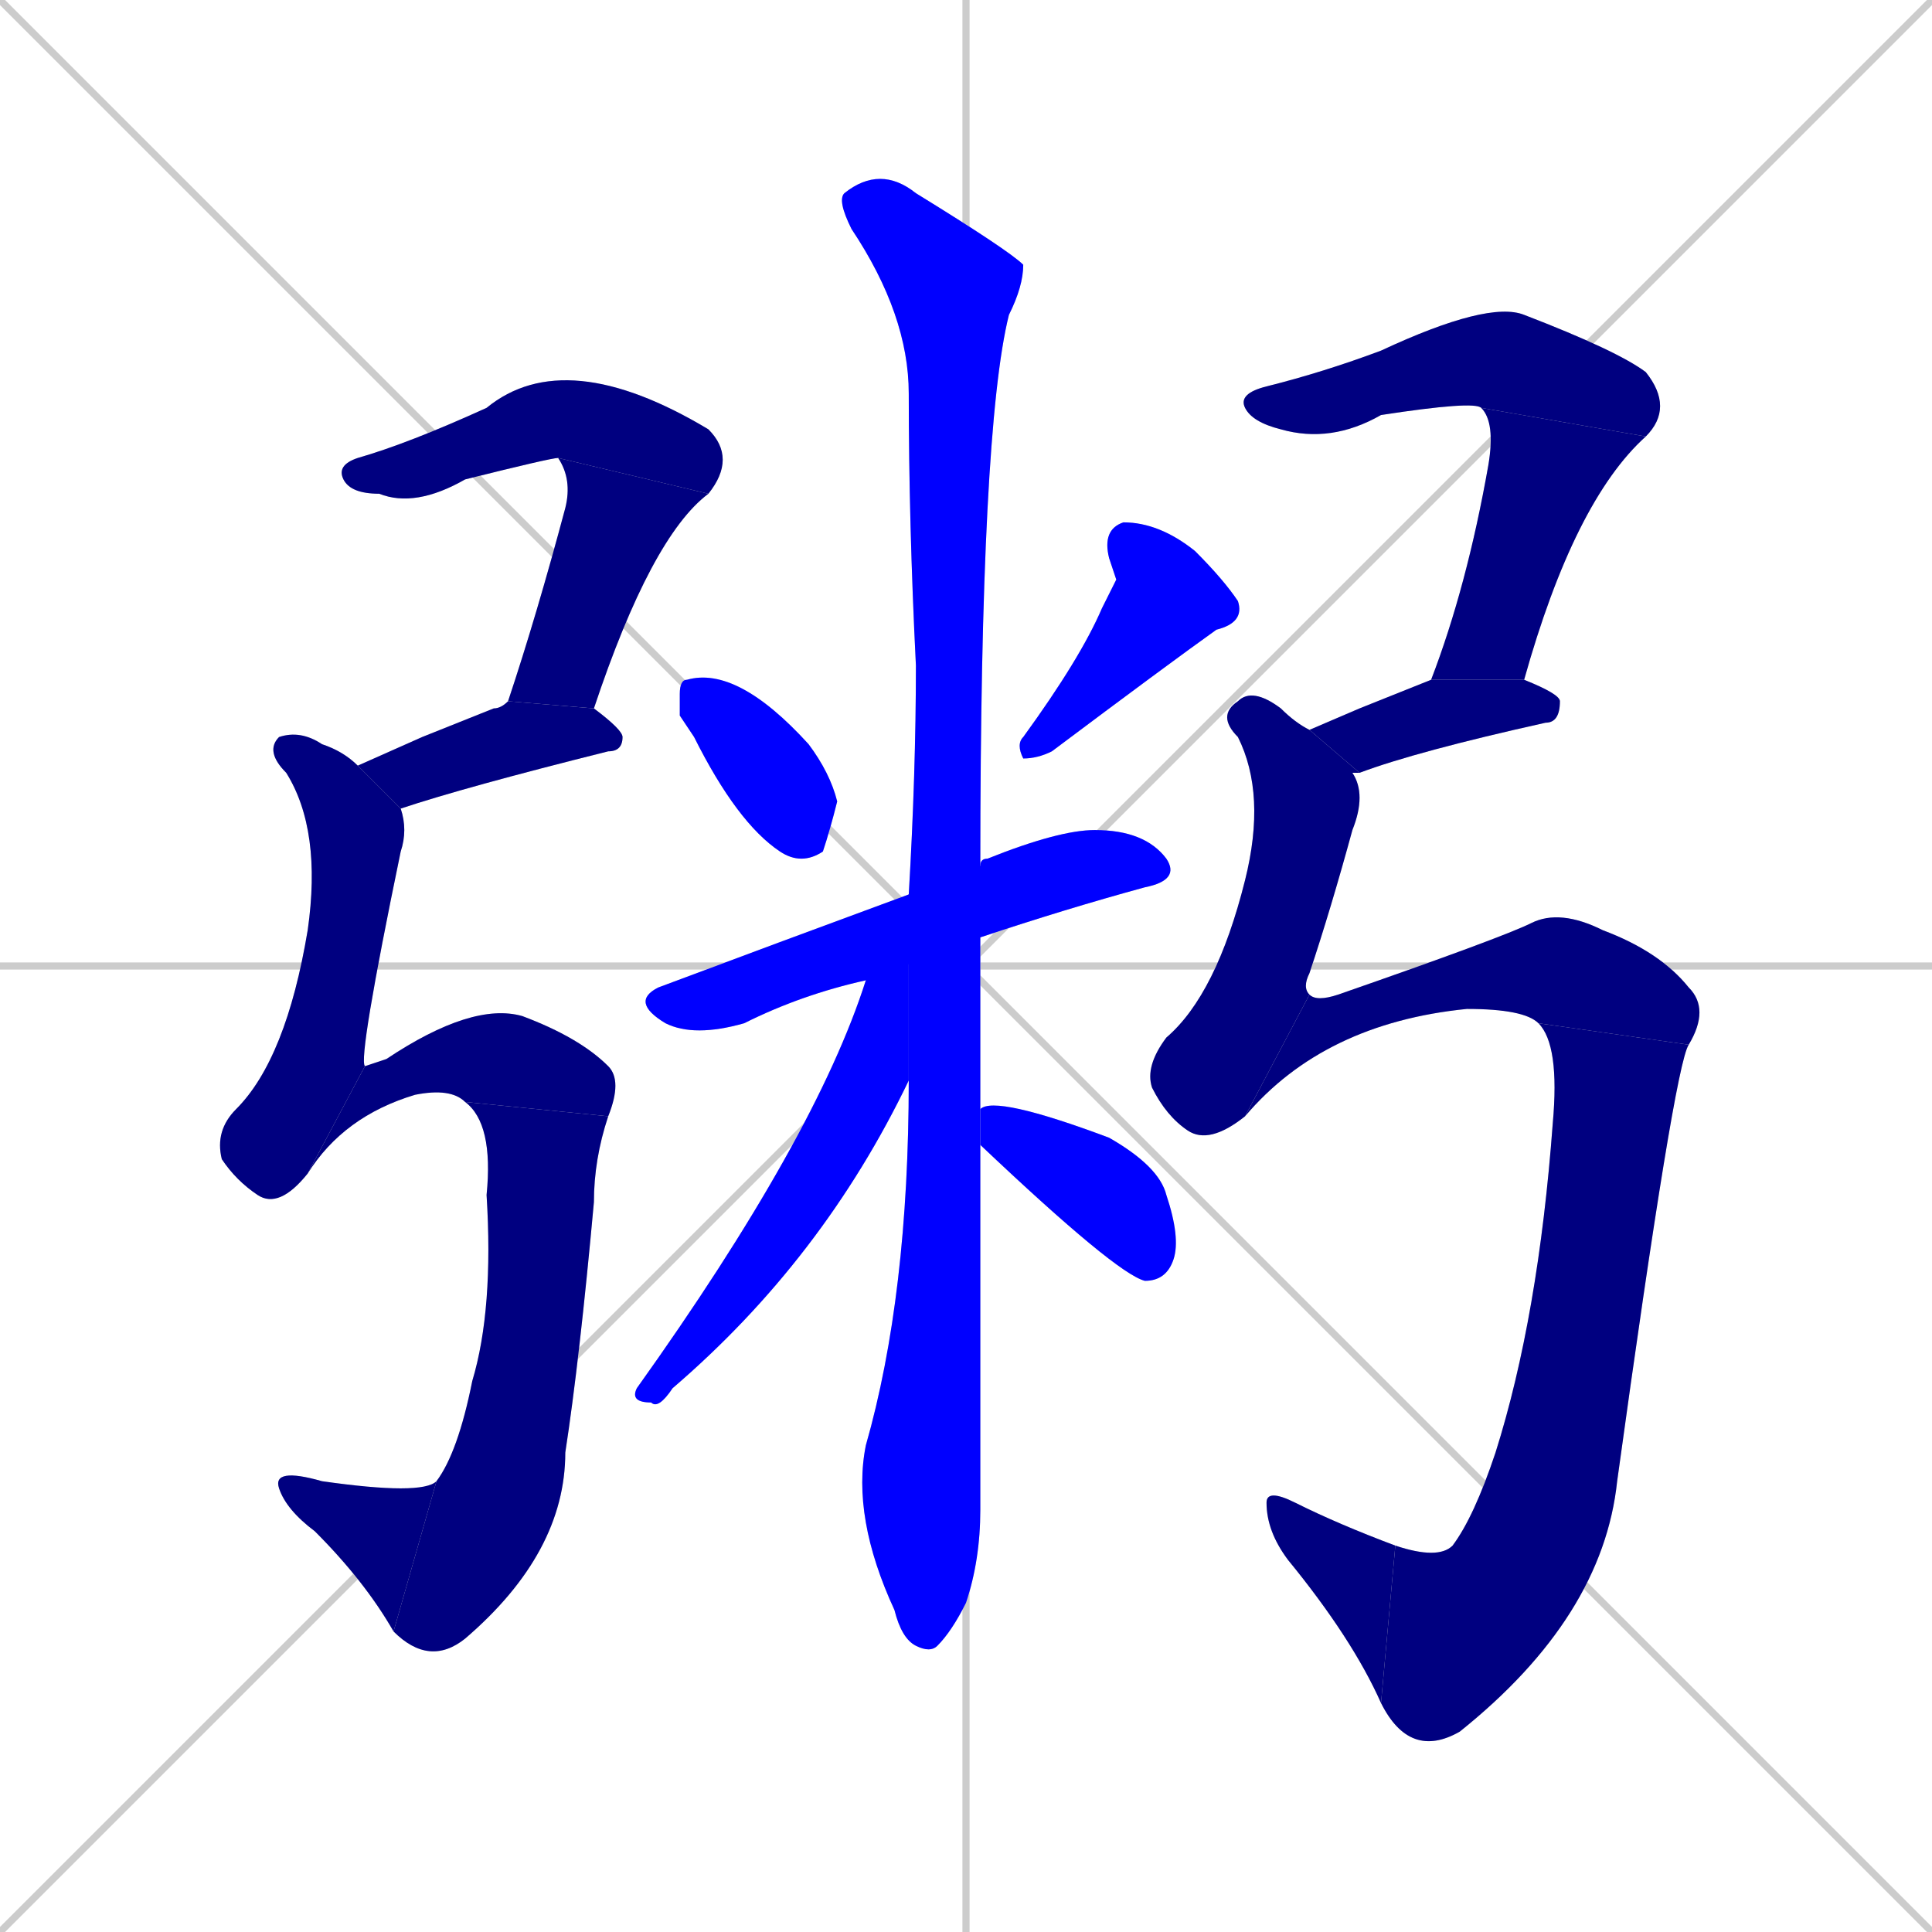 <svg xmlns="http://www.w3.org/2000/svg" xmlns:xlink="http://www.w3.org/1999/xlink" width="270" height="270"><defs><clipPath id="clip-mask-1"><rect x="47" y="48" width="56" height="23"><animate attributeName="x" from="-9" to="47" dur="0.207" begin="0; animate20.end + 1" id="animate1" fill="freeze"/></rect></clipPath><clipPath id="clip-mask-2"><rect x="71" y="64" width="28" height="35"><set attributeName="y" to="29" begin="0; animate20.end + 1" /><animate attributeName="y" from="29" to="64" dur="0.130" begin="animate1.end" id="animate2" fill="freeze"/></rect></clipPath><clipPath id="clip-mask-3"><rect x="50" y="98" width="37" height="15"><set attributeName="x" to="13" begin="0; animate20.end + 1" /><animate attributeName="x" from="13" to="50" dur="0.137" begin="animate2.end + 0.5" id="animate3" fill="freeze"/></rect></clipPath><clipPath id="clip-mask-4"><rect x="30" y="102" width="27" height="67"><set attributeName="y" to="35" begin="0; animate20.end + 1" /><animate attributeName="y" from="35" to="102" dur="0.248" begin="animate3.end + 0.5" id="animate4" fill="freeze"/></rect></clipPath><clipPath id="clip-mask-5"><rect x="43" y="140" width="44" height="24"><set attributeName="x" to="-1" begin="0; animate20.end + 1" /><animate attributeName="x" from="-1" to="43" dur="0.163" begin="animate4.end" id="animate5" fill="freeze"/></rect></clipPath><clipPath id="clip-mask-6"><rect x="55" y="154" width="30" height="79"><set attributeName="y" to="75" begin="0; animate20.end + 1" /><animate attributeName="y" from="75" to="154" dur="0.293" begin="animate5.end" id="animate6" fill="freeze"/></rect></clipPath><clipPath id="clip-mask-7"><rect x="38" y="205" width="23" height="23"><set attributeName="x" to="61" begin="0; animate20.end + 1" /><animate attributeName="x" from="61" to="38" dur="0.085" begin="animate6.end" id="animate7" fill="freeze"/></rect></clipPath><clipPath id="clip-mask-8"><rect x="95" y="93" width="22" height="28"><set attributeName="y" to="65" begin="0; animate20.end + 1" /><animate attributeName="y" from="65" to="93" dur="0.104" begin="animate7.end + 0.5" id="animate8" fill="freeze"/></rect></clipPath><clipPath id="clip-mask-9"><rect x="142" y="73" width="32" height="33"><set attributeName="y" to="40" begin="0; animate20.end + 1" /><animate attributeName="y" from="40" to="73" dur="0.122" begin="animate8.end + 0.5" id="animate9" fill="freeze"/></rect></clipPath><clipPath id="clip-mask-10"><rect x="88" y="116" width="77" height="29"><set attributeName="x" to="11" begin="0; animate20.end + 1" /><animate attributeName="x" from="11" to="88" dur="0.285" begin="animate9.end + 0.5" id="animate10" fill="freeze"/></rect></clipPath><clipPath id="clip-mask-11"><rect x="117" y="23" width="26" height="208"><set attributeName="y" to="-185" begin="0; animate20.end + 1" /><animate attributeName="y" from="-185" to="23" dur="0.770" begin="animate10.end + 0.5" id="animate11" fill="freeze"/></rect></clipPath><clipPath id="clip-mask-12"><rect x="88" y="125" width="39" height="72"><set attributeName="y" to="53" begin="0; animate20.end + 1" /><animate attributeName="y" from="53" to="125" dur="0.267" begin="animate11.end + 0.5" id="animate12" fill="freeze"/></rect></clipPath><clipPath id="clip-mask-13"><rect x="137" y="153" width="28" height="26"><set attributeName="x" to="109" begin="0; animate20.end + 1" /><animate attributeName="x" from="109" to="137" dur="0.104" begin="animate12.end + 0.5" id="animate13" fill="freeze"/></rect></clipPath><clipPath id="clip-mask-14"><rect x="173" y="42" width="61" height="20"><set attributeName="x" to="112" begin="0; animate20.end + 1" /><animate attributeName="x" from="112" to="173" dur="0.226" begin="animate13.end + 0.5" id="animate14" fill="freeze"/></rect></clipPath><clipPath id="clip-mask-15"><rect x="200" y="57" width="30" height="38"><set attributeName="y" to="19" begin="0; animate20.end + 1" /><animate attributeName="y" from="19" to="57" dur="0.141" begin="animate14.end" id="animate15" fill="freeze"/></rect></clipPath><clipPath id="clip-mask-16"><rect x="183" y="95" width="35" height="13"><set attributeName="x" to="148" begin="0; animate20.end + 1" /><animate attributeName="x" from="148" to="183" dur="0.130" begin="animate15.end + 0.5" id="animate16" fill="freeze"/></rect></clipPath><clipPath id="clip-mask-17"><rect x="160" y="96" width="31" height="64"><set attributeName="y" to="32" begin="0; animate20.end + 1" /><animate attributeName="y" from="32" to="96" dur="0.237" begin="animate16.end + 0.5" id="animate17" fill="freeze"/></rect></clipPath><clipPath id="clip-mask-18"><rect x="174" y="127" width="65" height="29"><set attributeName="x" to="109" begin="0; animate20.end + 1" /><animate attributeName="x" from="109" to="174" dur="0.241" begin="animate17.end" id="animate18" fill="freeze"/></rect></clipPath><clipPath id="clip-mask-19"><rect x="193" y="143" width="43" height="103"><set attributeName="y" to="40" begin="0; animate20.end + 1" /><animate attributeName="y" from="40" to="143" dur="0.381" begin="animate18.end" id="animate19" fill="freeze"/></rect></clipPath><clipPath id="clip-mask-20"><rect x="177" y="208" width="18" height="30"><set attributeName="x" to="195" begin="0; animate20.end + 1" /><animate attributeName="x" from="195" to="177" dur="0.067" begin="animate19.end" id="animate20" fill="freeze"/></rect></clipPath></defs><path d="M 0 0 L 270 270 M 270 0 L 0 270 M 135 0 L 135 270 M 0 135 L 270 135" stroke="#CCCCCC" /><path d="M 78 64 Q 77 64 65 67 Q 58 71 53 69 Q 49 69 48 67 Q 47 65 50 64 Q 57 62 68 57 Q 79 48 99 60 Q 103 64 99 69" fill="#CCCCCC"/><path d="M 71 98 Q 75 86 79 71 Q 80 67 78 64 L 99 69 Q 91 75 83 99" fill="#CCCCCC"/><path d="M 59 103 L 69 99 Q 70 99 71 98 L 83 99 Q 87 102 87 103 Q 87 105 85 105 Q 65 110 56 113 L 50 107" fill="#CCCCCC"/><path d="M 56 113 Q 57 116 56 119 Q 50 148 51 149 L 43 164 Q 39 169 36 167 Q 33 165 31 162 Q 30 158 33 155 Q 40 148 43 130 Q 45 116 40 108 Q 37 105 39 103 Q 42 102 45 104 Q 48 105 50 107" fill="#CCCCCC"/><path d="M 51 149 Q 51 149 54 148 Q 66 140 73 142 Q 81 145 85 149 Q 87 151 85 156 L 65 154 Q 63 152 58 153 Q 48 156 43 164" fill="#CCCCCC"/><path d="M 85 156 Q 83 162 83 168 Q 81 190 79 203 Q 79 217 65 229 Q 60 233 55 228 L 61 207 Q 64 203 66 193 Q 69 183 68 167 Q 69 157 65 154" fill="#CCCCCC"/><path d="M 55 228 Q 51 221 44 214 Q 40 211 39 208 Q 38 205 45 207 Q 59 209 61 207" fill="#CCCCCC"/><path d="M 95 100 L 95 97 Q 95 95 96 95 Q 103 93 113 104 Q 116 108 117 112 Q 116 116 115 119 Q 112 121 109 119 Q 103 115 97 103" fill="#CCCCCC"/><path d="M 156 81 L 155 78 Q 154 74 157 73 Q 162 73 167 77 Q 171 81 173 84 Q 174 87 170 88 Q 163 93 147 105 Q 145 106 143 106 Q 142 104 143 103 Q 151 92 154 85" fill="#CCCCCC"/><path d="M 121 137 Q 112 139 104 143 Q 97 145 93 143 Q 88 140 92 138 Q 108 132 127 125 L 137 121 Q 137 120 138 120 Q 148 116 153 116 Q 160 116 163 120 Q 165 123 160 124 Q 149 127 137 131" fill="#CCCCCC"/><path d="M 137 204 L 137 211 Q 137 218 135 224 Q 133 228 131 230 Q 130 231 128 230 Q 126 229 125 225 Q 119 212 121 202 Q 127 181 127 151 L 127 125 Q 128 108 128 93 Q 127 73 127 55 Q 127 44 119 32 Q 117 28 118 27 Q 123 23 128 27 Q 141 35 143 37 Q 143 40 141 44 Q 137 60 137 121 L 137 131 Q 137 144 137 155 L 137 160" fill="#CCCCCC"/><path d="M 127 151 Q 115 176 94 194 Q 92 197 91 196 Q 88 196 89 194 Q 114 159 121 137 L 127 125" fill="#CCCCCC"/><path d="M 137 155 Q 139 153 155 159 Q 162 163 163 167 Q 165 173 164 176 Q 163 179 160 179 L 160 179 Q 156 178 137 160" fill="#CCCCCC"/><path d="M 207 57 Q 206 56 193 58 Q 186 62 179 60 Q 175 59 174 57 Q 173 55 177 54 Q 185 52 193 49 Q 208 42 213 44 Q 226 49 230 52 Q 234 57 230 61" fill="#CCCCCC"/><path d="M 200 95 Q 205 82 208 65 Q 209 59 207 57 L 230 61 Q 220 70 213 95" fill="#CCCCCC"/><path d="M 190 99 L 200 95 L 213 95 Q 218 97 218 98 Q 218 101 216 101 Q 198 105 190 108 L 183 102" fill="#CCCCCC"/><path d="M 190 108 Q 189 108 189 108 Q 191 111 189 116 Q 186 127 183 136 Q 182 138 183 139 L 174 156 Q 169 160 166 158 Q 163 156 161 152 Q 160 149 163 145 Q 170 139 174 123 Q 177 111 173 103 Q 170 100 173 98 Q 175 96 179 99 Q 181 101 183 102" fill="#CCCCCC"/><path d="M 183 139 Q 184 140 187 139 Q 210 131 214 129 Q 218 127 224 130 Q 232 133 236 138 Q 239 141 236 146 L 215 143 Q 213 141 205 141 Q 185 143 174 156" fill="#CCCCCC"/><path d="M 236 146 Q 234 149 226 207 Q 224 226 204 242 Q 197 246 193 238 L 195 216 Q 201 218 203 216 Q 206 212 209 203 Q 215 184 217 157 Q 218 146 215 143" fill="#CCCCCC"/><path d="M 193 238 Q 189 229 180 218 Q 177 214 177 210 Q 177 208 181 210 Q 187 213 195 216" fill="#CCCCCC"/><path d="M 78 64 Q 77 64 65 67 Q 58 71 53 69 Q 49 69 48 67 Q 47 65 50 64 Q 57 62 68 57 Q 79 48 99 60 Q 103 64 99 69" fill="#000080" clip-path="url(#clip-mask-1)" /><path d="M 71 98 Q 75 86 79 71 Q 80 67 78 64 L 99 69 Q 91 75 83 99" fill="#000080" clip-path="url(#clip-mask-2)" /><path d="M 59 103 L 69 99 Q 70 99 71 98 L 83 99 Q 87 102 87 103 Q 87 105 85 105 Q 65 110 56 113 L 50 107" fill="#000080" clip-path="url(#clip-mask-3)" /><path d="M 56 113 Q 57 116 56 119 Q 50 148 51 149 L 43 164 Q 39 169 36 167 Q 33 165 31 162 Q 30 158 33 155 Q 40 148 43 130 Q 45 116 40 108 Q 37 105 39 103 Q 42 102 45 104 Q 48 105 50 107" fill="#000080" clip-path="url(#clip-mask-4)" /><path d="M 51 149 Q 51 149 54 148 Q 66 140 73 142 Q 81 145 85 149 Q 87 151 85 156 L 65 154 Q 63 152 58 153 Q 48 156 43 164" fill="#000080" clip-path="url(#clip-mask-5)" /><path d="M 85 156 Q 83 162 83 168 Q 81 190 79 203 Q 79 217 65 229 Q 60 233 55 228 L 61 207 Q 64 203 66 193 Q 69 183 68 167 Q 69 157 65 154" fill="#000080" clip-path="url(#clip-mask-6)" /><path d="M 55 228 Q 51 221 44 214 Q 40 211 39 208 Q 38 205 45 207 Q 59 209 61 207" fill="#000080" clip-path="url(#clip-mask-7)" /><path d="M 95 100 L 95 97 Q 95 95 96 95 Q 103 93 113 104 Q 116 108 117 112 Q 116 116 115 119 Q 112 121 109 119 Q 103 115 97 103" fill="#0000ff" clip-path="url(#clip-mask-8)" /><path d="M 156 81 L 155 78 Q 154 74 157 73 Q 162 73 167 77 Q 171 81 173 84 Q 174 87 170 88 Q 163 93 147 105 Q 145 106 143 106 Q 142 104 143 103 Q 151 92 154 85" fill="#0000ff" clip-path="url(#clip-mask-9)" /><path d="M 121 137 Q 112 139 104 143 Q 97 145 93 143 Q 88 140 92 138 Q 108 132 127 125 L 137 121 Q 137 120 138 120 Q 148 116 153 116 Q 160 116 163 120 Q 165 123 160 124 Q 149 127 137 131" fill="#0000ff" clip-path="url(#clip-mask-10)" /><path d="M 137 204 L 137 211 Q 137 218 135 224 Q 133 228 131 230 Q 130 231 128 230 Q 126 229 125 225 Q 119 212 121 202 Q 127 181 127 151 L 127 125 Q 128 108 128 93 Q 127 73 127 55 Q 127 44 119 32 Q 117 28 118 27 Q 123 23 128 27 Q 141 35 143 37 Q 143 40 141 44 Q 137 60 137 121 L 137 131 Q 137 144 137 155 L 137 160" fill="#0000ff" clip-path="url(#clip-mask-11)" /><path d="M 127 151 Q 115 176 94 194 Q 92 197 91 196 Q 88 196 89 194 Q 114 159 121 137 L 127 125" fill="#0000ff" clip-path="url(#clip-mask-12)" /><path d="M 137 155 Q 139 153 155 159 Q 162 163 163 167 Q 165 173 164 176 Q 163 179 160 179 L 160 179 Q 156 178 137 160" fill="#0000ff" clip-path="url(#clip-mask-13)" /><path d="M 207 57 Q 206 56 193 58 Q 186 62 179 60 Q 175 59 174 57 Q 173 55 177 54 Q 185 52 193 49 Q 208 42 213 44 Q 226 49 230 52 Q 234 57 230 61" fill="#000080" clip-path="url(#clip-mask-14)" /><path d="M 200 95 Q 205 82 208 65 Q 209 59 207 57 L 230 61 Q 220 70 213 95" fill="#000080" clip-path="url(#clip-mask-15)" /><path d="M 190 99 L 200 95 L 213 95 Q 218 97 218 98 Q 218 101 216 101 Q 198 105 190 108 L 183 102" fill="#000080" clip-path="url(#clip-mask-16)" /><path d="M 190 108 Q 189 108 189 108 Q 191 111 189 116 Q 186 127 183 136 Q 182 138 183 139 L 174 156 Q 169 160 166 158 Q 163 156 161 152 Q 160 149 163 145 Q 170 139 174 123 Q 177 111 173 103 Q 170 100 173 98 Q 175 96 179 99 Q 181 101 183 102" fill="#000080" clip-path="url(#clip-mask-17)" /><path d="M 183 139 Q 184 140 187 139 Q 210 131 214 129 Q 218 127 224 130 Q 232 133 236 138 Q 239 141 236 146 L 215 143 Q 213 141 205 141 Q 185 143 174 156" fill="#000080" clip-path="url(#clip-mask-18)" /><path d="M 236 146 Q 234 149 226 207 Q 224 226 204 242 Q 197 246 193 238 L 195 216 Q 201 218 203 216 Q 206 212 209 203 Q 215 184 217 157 Q 218 146 215 143" fill="#000080" clip-path="url(#clip-mask-19)" /><path d="M 193 238 Q 189 229 180 218 Q 177 214 177 210 Q 177 208 181 210 Q 187 213 195 216" fill="#000080" clip-path="url(#clip-mask-20)" /></svg>